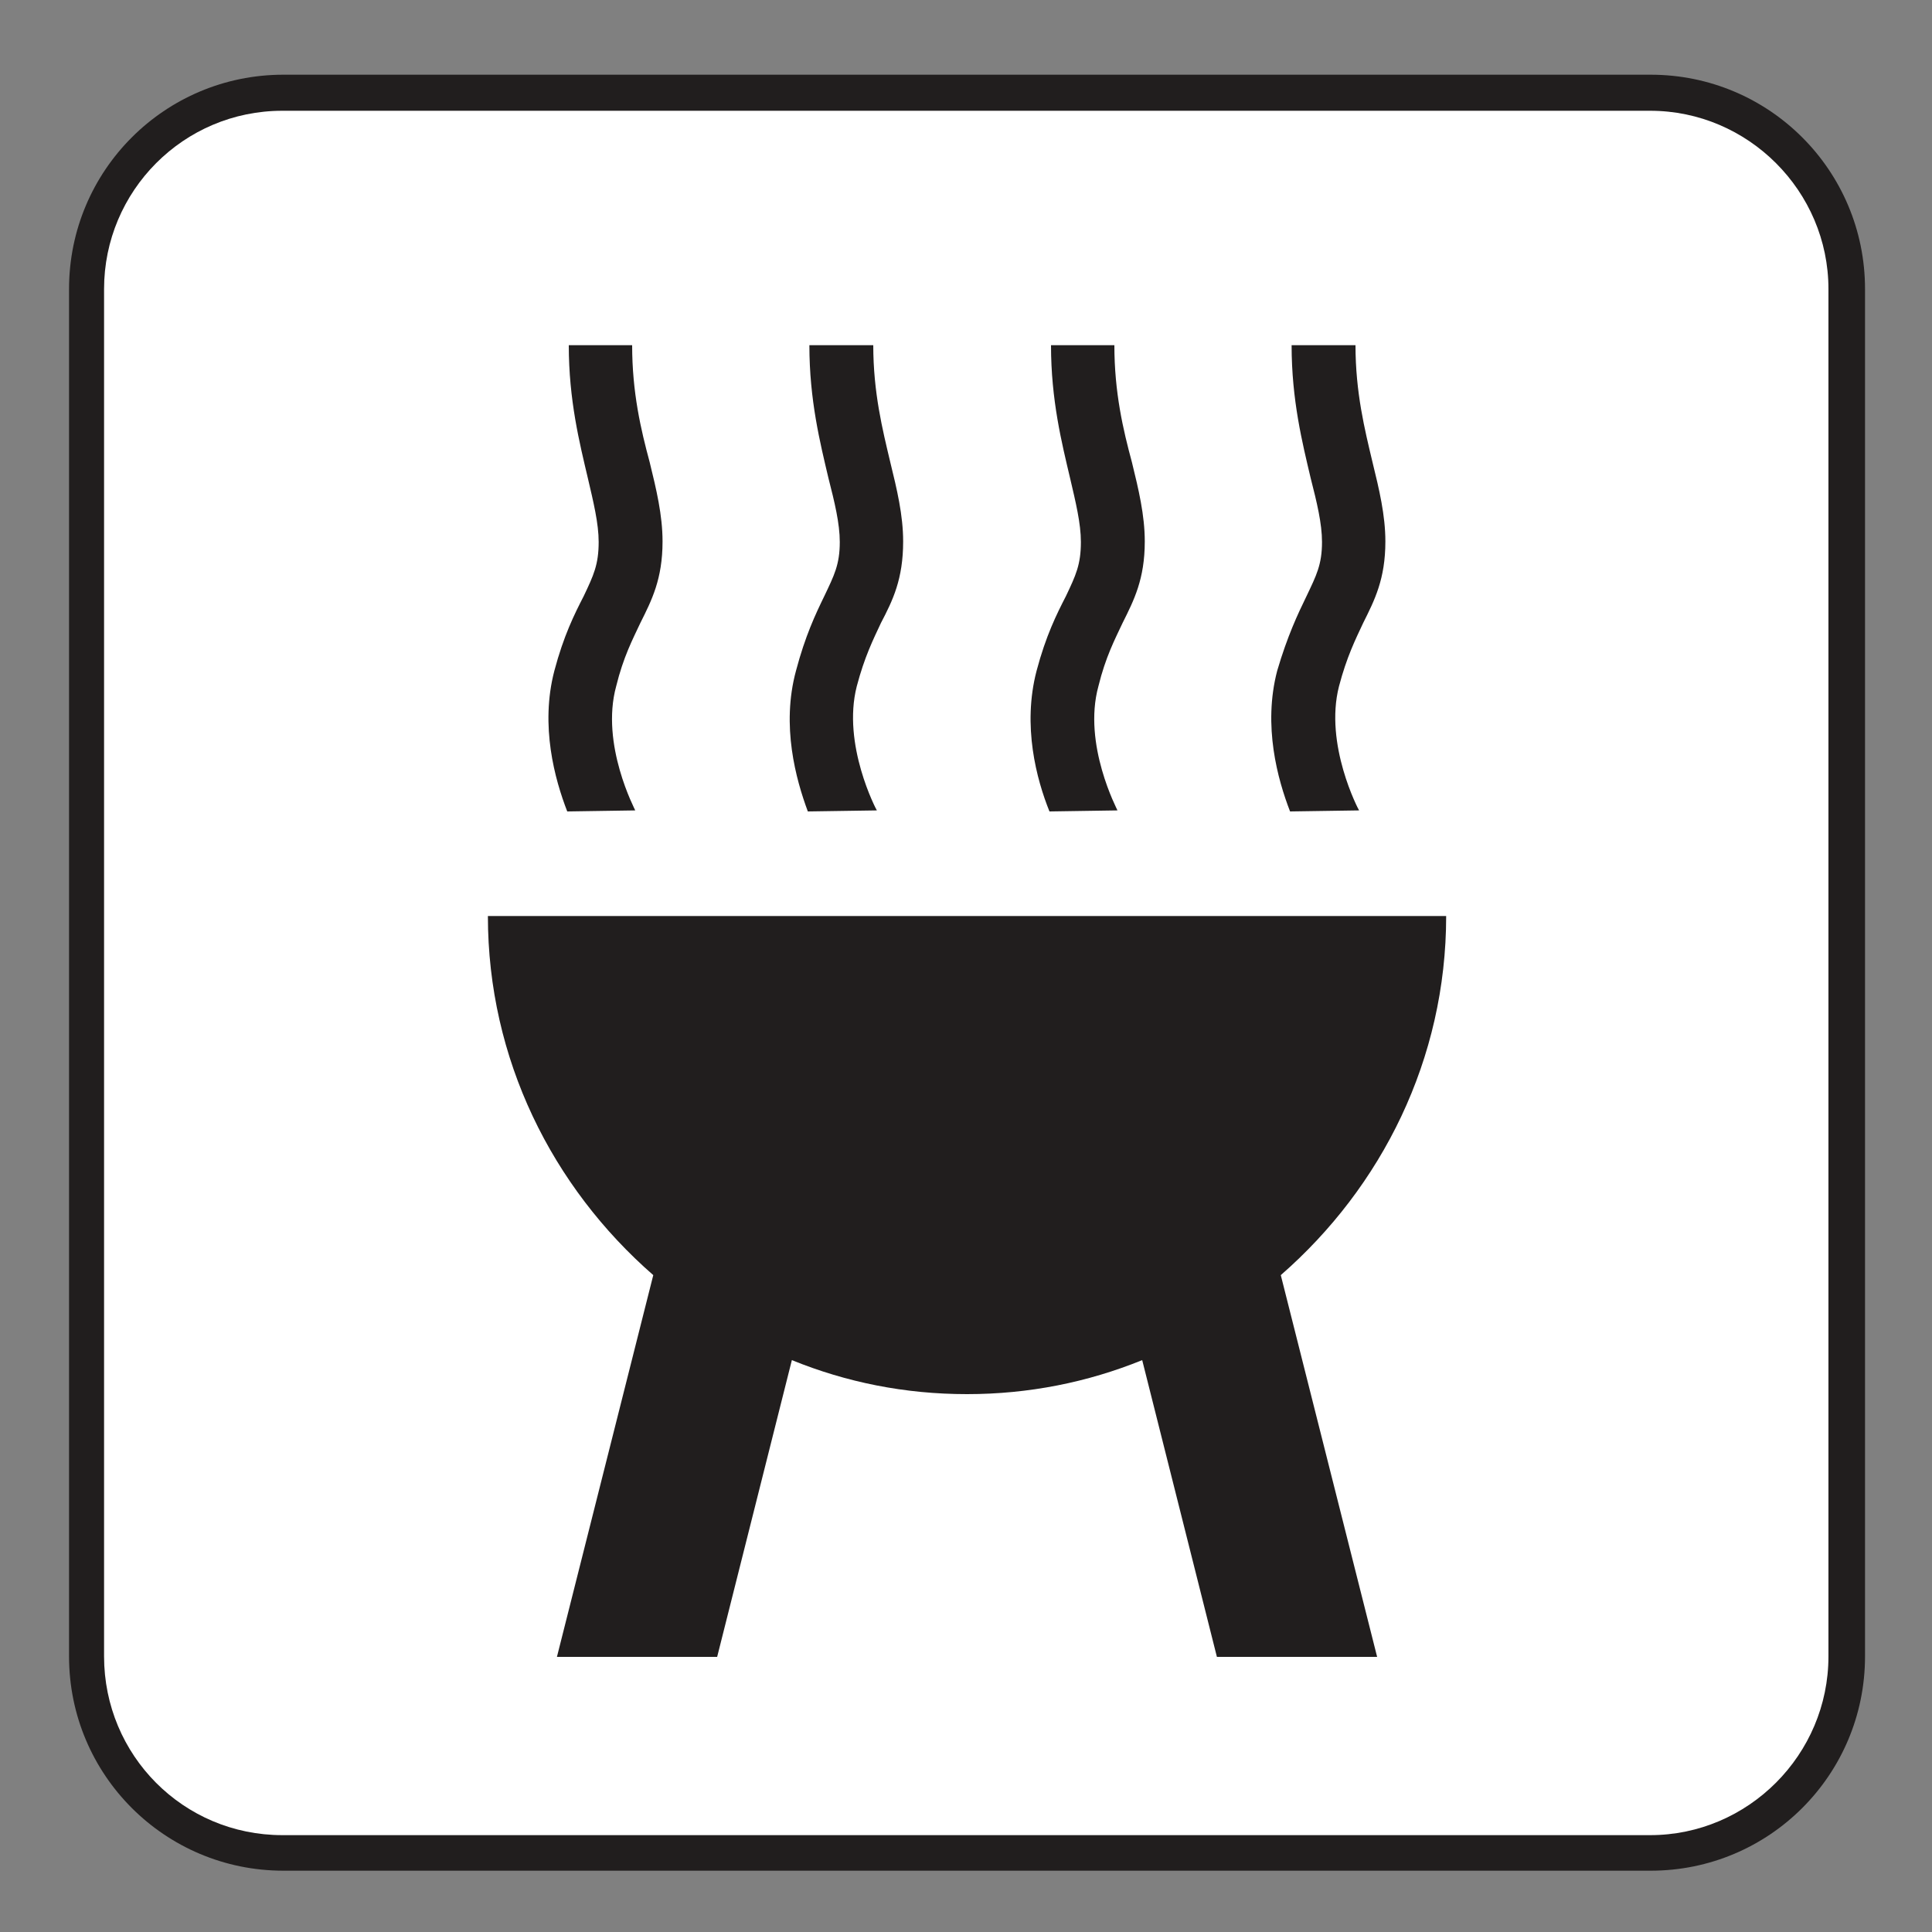 <?xml version="1.0" encoding="UTF-8" standalone="no"?>
<!-- Created with Inkscape (http://www.inkscape.org/) -->

<svg
   xmlns:dc="http://purl.org/dc/elements/1.1/"
   xmlns:cc="http://creativecommons.org/ns#"
   xmlns:rdf="http://www.w3.org/1999/02/22-rdf-syntax-ns#"
   xmlns:svg="http://www.w3.org/2000/svg"
   xmlns="http://www.w3.org/2000/svg"
   xmlns:sodipodi="http://sodipodi.sourceforge.net/DTD/sodipodi-0.dtd"
   xmlns:inkscape="http://www.inkscape.org/namespaces/inkscape"
   width="3.75mm"
   height="3.75mm"
   viewBox="0 0 3.75 3.75"
   version="1.1"
   id="svg13826"
   inkscape:version="0.92.1 r15371"
   sodipodi:docname="grill_light.svg">
  <rect x="0" y="0" width="3.75" height="3.75" fill="#808080" stroke="none"/>
  <defs
     id="defs13820" />
  <sodipodi:namedview
     id="base"
     pagecolor="#ffffff"
     bordercolor="#666666"
     borderopacity="1.0"
     inkscape:pageopacity="0.0"
     inkscape:pageshadow="2"
     inkscape:zoom="57.375555"
     inkscape:cx="2.7593768"
     inkscape:cy="10.931408"
     inkscape:document-units="mm"
     inkscape:current-layer="layer1"
     showgrid="false"
     inkscape:window-width="561"
     inkscape:window-height="558"
     inkscape:window-x="794"
     inkscape:window-y="78"
     inkscape:window-maximized="0"
     showguides="true"
     inkscape:guide-bbox="true"
     gridtolerance="10"
     guidetolerance="2"
     inkscape:lockguides="true">
    <inkscape:grid
       type="xygrid"
       id="grid13828" />
    <sodipodi:guide
       position="0.13,3.848"
       orientation="1,0"
       id="guide20533"
       inkscape:locked="true" />
    <sodipodi:guide
       position="1.917,3.613"
       orientation="0,1"
       id="guide20535"
       inkscape:locked="true" />
  </sodipodi:namedview>
  <g
     inkscape:label="Layer 1"
     inkscape:groupmode="layer"
     id="layer1"
     transform="translate(0,-293.25)">
    <path
       inkscape:connector-curvature="0"
       id="path10545"
       d="m 3.204,296.881 c 0.23,0 0.416,-0.186 0.416,-0.416 v -2.654 c 0,-0.23 -0.186,-0.416 -0.416,-0.416 H 0.55 c -0.23,0 -0.416,0.186 -0.416,0.416 v 2.654 c 0,0.23 0.186,0.416 0.416,0.416 z m 0,0"
       style="fill:#211e1e;fill-opacity:1;fill-rule:nonzero;stroke:none;stroke-width:0.353" />
    <path
       inkscape:connector-curvature="0"
       id="path10547"
       d="m 0.548,293.465 c -0.192,0 -0.346,0.156 -0.346,0.346 v 2.654 c 0,0.192 0.154,0.347 0.346,0.347 h 2.655 c 0.19,0 0.346,-0.156 0.346,-0.347 v -2.654 c 0,-0.19 -0.156,-0.346 -0.346,-0.346 z m 0,0"
       style="fill:#ffffff;fill-opacity:1;fill-rule:nonzero;stroke:none;stroke-width:0.353" />
    <path
       inkscape:connector-curvature="0"
       id="path10549"
       d="m 1.537,295.89 c 0.106,0.043 0.219,0.066 0.34,0.066 0.12,0 0.234,-0.023 0.34,-0.066 l 0.145,0.576 h 0.311 l -0.187,-0.741 c 0.196,-0.171 0.321,-0.419 0.321,-0.697 H 0.947 c 0,0.278 0.125,0.526 0.321,0.697 l -0.187,0.741 h 0.311 z m 0,0"
       style="fill:#211e1e;fill-opacity:1;fill-rule:nonzero;stroke:none;stroke-width:0.353" />
    <path
       inkscape:connector-curvature="0"
       id="path10551"
       d="m 1.233,294.823 c 0,-10e-4 -0.068,-0.128 -0.037,-0.241 0.014,-0.057 0.032,-0.091 0.047,-0.123 0.022,-0.044 0.043,-0.085 0.043,-0.158 0,-0.051 -0.012,-0.101 -0.025,-0.154 -0.017,-0.063 -0.034,-0.135 -0.034,-0.227 H 1.104 c 0,0.107 0.021,0.19 0.037,0.258 0.011,0.047 0.021,0.088 0.021,0.124 0,0.044 -0.01,0.065 -0.029,0.105 -0.018,0.035 -0.039,0.077 -0.057,0.145 -0.028,0.107 0.001,0.211 0.025,0.273 z m 0,0"
       style="fill:#211e1e;fill-opacity:1;fill-rule:nonzero;stroke:none;stroke-width:0.353" />
    <path
       inkscape:connector-curvature="0"
       id="path10553"
       d="m 1.702,294.823 c -0.001,-10e-4 -0.068,-0.128 -0.039,-0.241 0.015,-0.057 0.032,-0.091 0.047,-0.123 0.023,-0.044 0.043,-0.085 0.043,-0.158 0,-0.051 -0.012,-0.101 -0.025,-0.154 -0.015,-0.063 -0.033,-0.135 -0.033,-0.227 H 1.571 c 0,0.107 0.021,0.19 0.037,0.258 0.012,0.047 0.022,0.088 0.022,0.124 0,0.044 -0.011,0.065 -0.03,0.105 -0.017,0.035 -0.037,0.077 -0.055,0.145 -0.029,0.107 0,0.211 0.023,0.273 z m 0,0"
       style="fill:#211e1e;fill-opacity:1;fill-rule:nonzero;stroke:none;stroke-width:0.353" />
    <path
       inkscape:connector-curvature="0"
       id="path10555"
       d="m 2.169,294.823 c 0,-10e-4 -0.068,-0.128 -0.037,-0.241 0.014,-0.057 0.032,-0.091 0.047,-0.123 0.022,-0.044 0.043,-0.085 0.043,-0.158 0,-0.051 -0.012,-0.101 -0.025,-0.154 -0.017,-0.063 -0.034,-0.135 -0.034,-0.227 H 2.04 c 0,0.107 0.021,0.19 0.037,0.258 0.011,0.047 0.021,0.088 0.021,0.124 0,0.044 -0.01,0.065 -0.029,0.105 -0.018,0.035 -0.039,0.077 -0.057,0.145 -0.028,0.107 0,0.211 0.025,0.273 z m 0,0"
       style="fill:#211e1e;fill-opacity:1;fill-rule:nonzero;stroke:none;stroke-width:0.353" />
    <path
       inkscape:connector-curvature="0"
       id="path10557"
       d="m 2.638,294.823 c -0.001,-10e-4 -0.068,-0.128 -0.039,-0.241 0.015,-0.057 0.032,-0.091 0.047,-0.123 0.022,-0.044 0.043,-0.085 0.043,-0.158 0,-0.051 -0.012,-0.101 -0.025,-0.154 -0.015,-0.063 -0.033,-0.135 -0.033,-0.227 H 2.507 c 0,0.107 0.021,0.19 0.037,0.258 0.012,0.047 0.022,0.088 0.022,0.124 0,0.044 -0.011,0.065 -0.03,0.105 -0.017,0.035 -0.037,0.077 -0.057,0.145 -0.028,0.107 0.001,0.211 0.025,0.273 z m 0,0"
       style="fill:#211e1e;fill-opacity:1;fill-rule:nonzero;stroke:none;stroke-width:0.353" />
  </g>
</svg>
